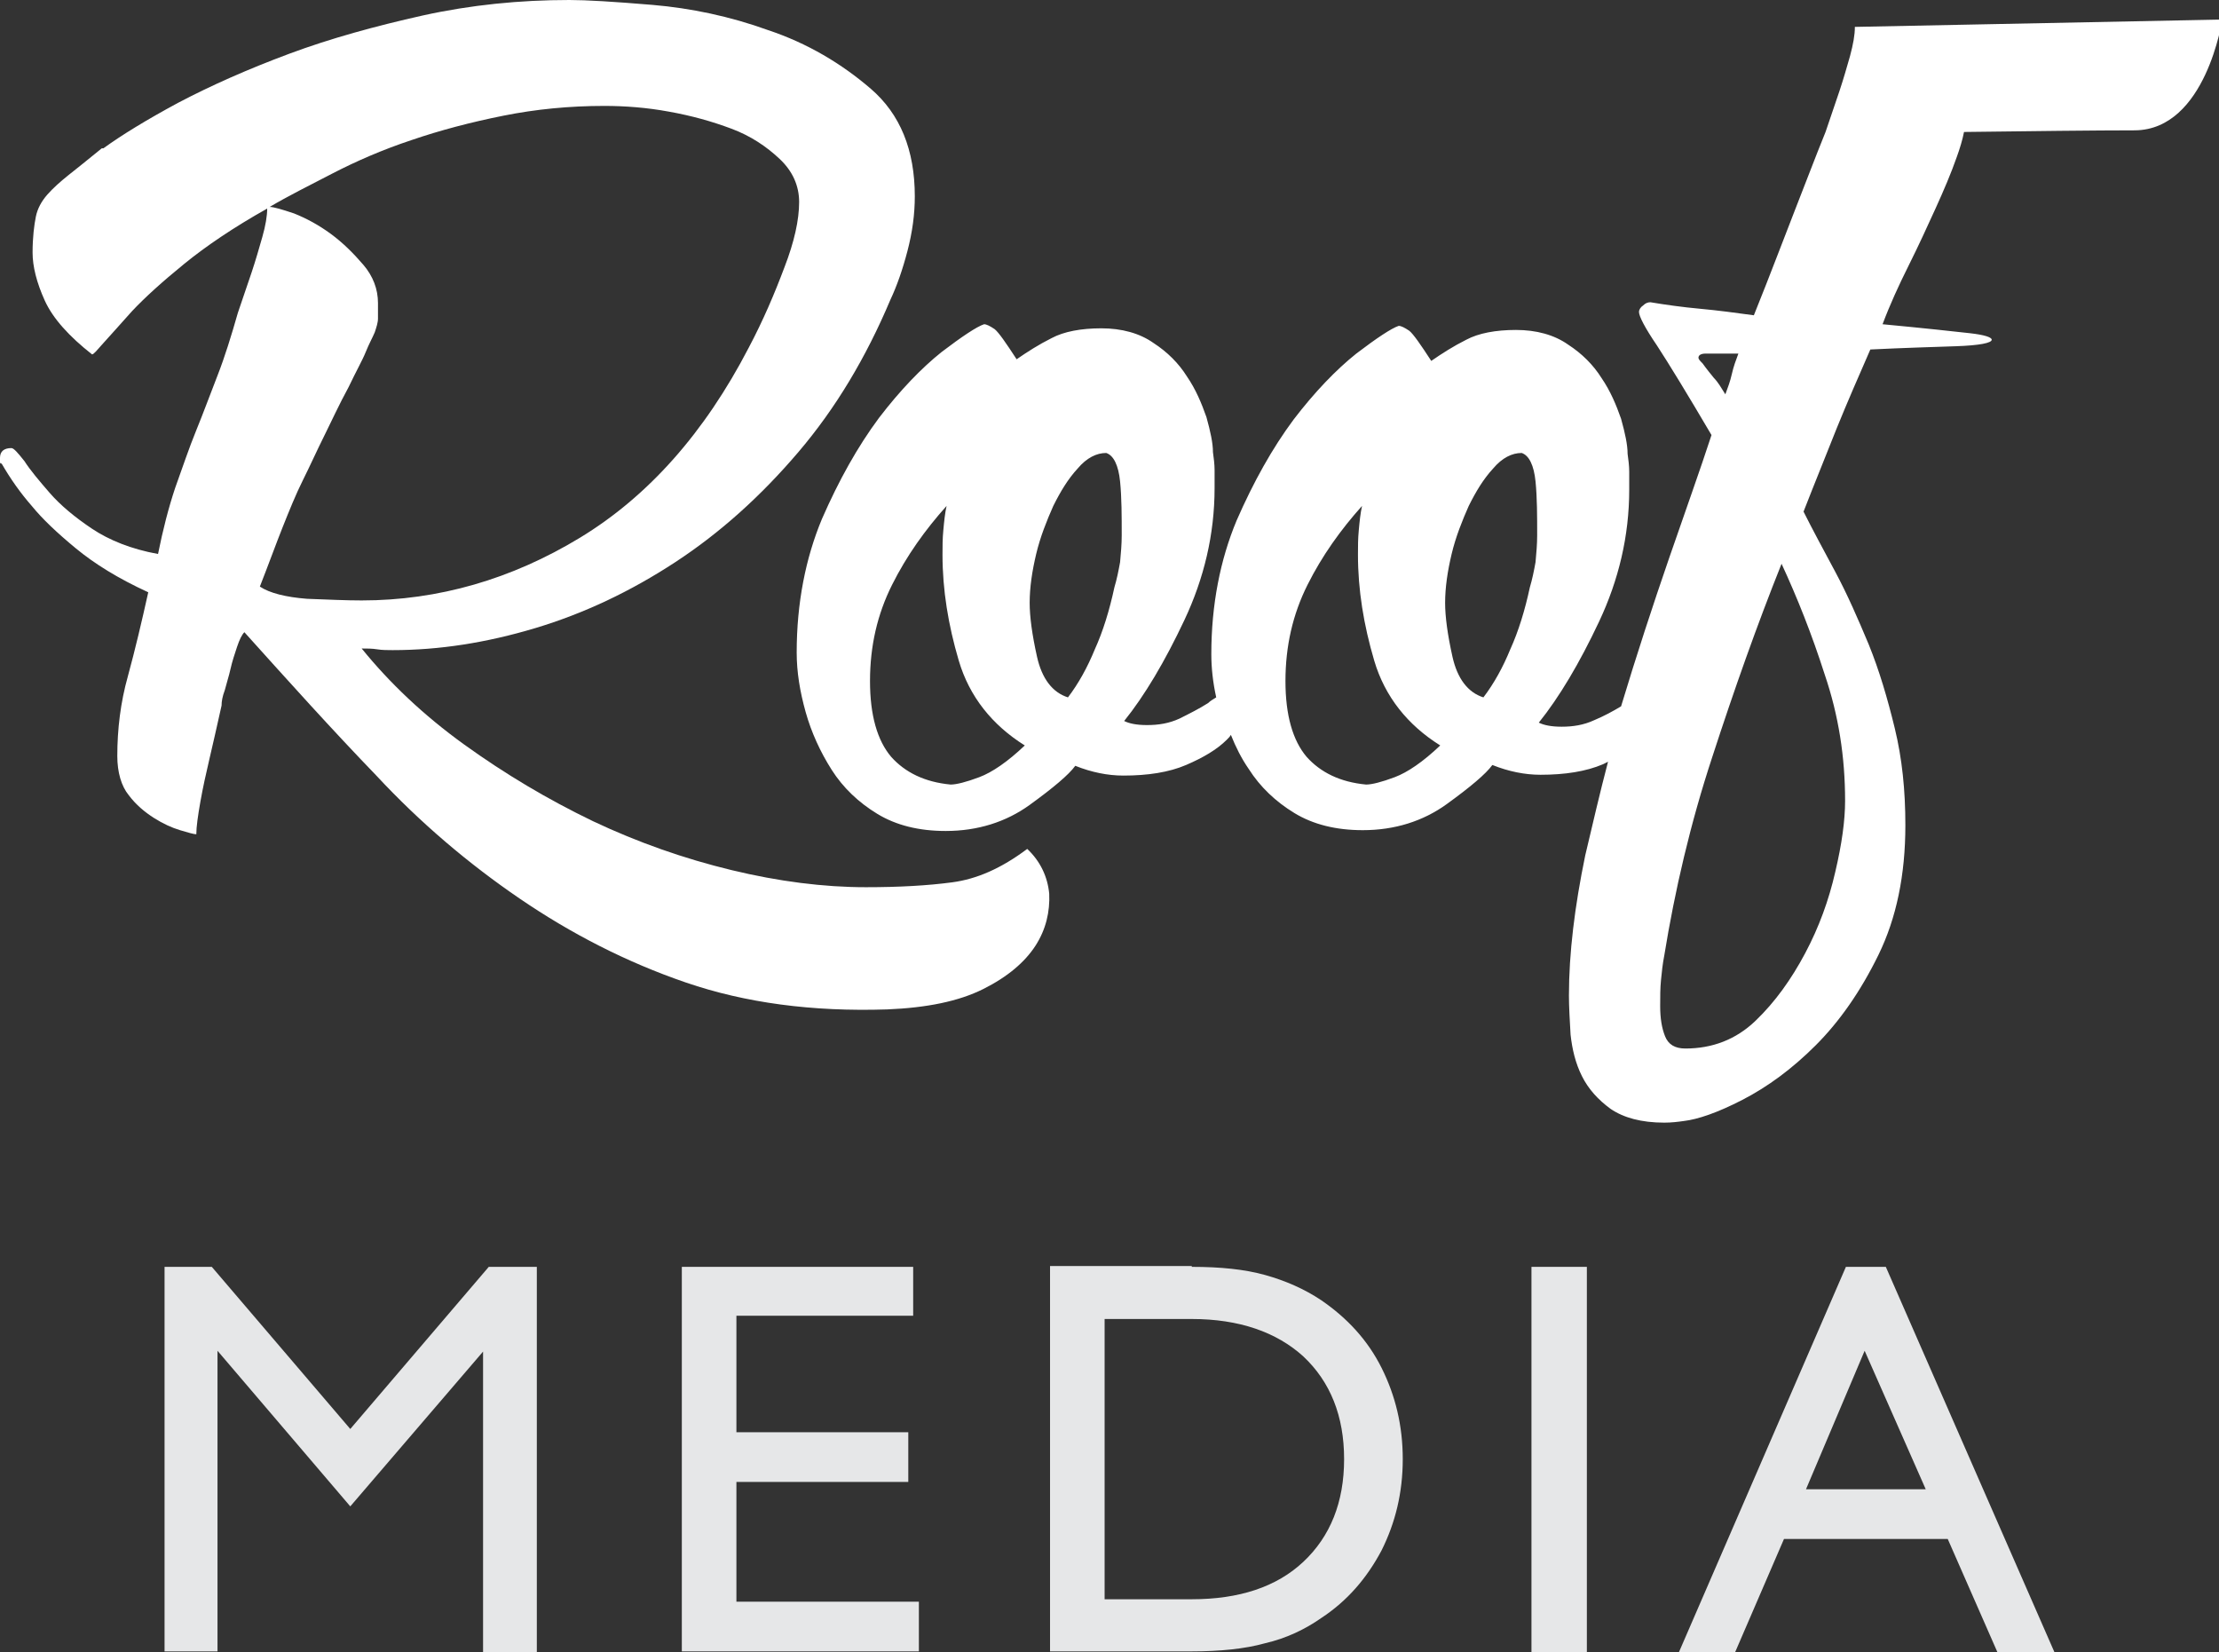 <?xml version="1.0" encoding="utf-8"?>
<!-- Generator: Adobe Illustrator 18.0.0, SVG Export Plug-In . SVG Version: 6.00 Build 0)  -->
<!DOCTYPE svg PUBLIC "-//W3C//DTD SVG 1.1//EN" "http://www.w3.org/Graphics/SVG/1.1/DTD/svg11.dtd">
<svg version="1.1" id="Layer_1" xmlns="http://www.w3.org/2000/svg" xmlns:xlink="http://www.w3.org/1999/xlink" x="0px" y="0px"
	 viewBox="0 0 272.4 202.8" enable-background="new 0 0 272.4 202.8" xml:space="preserve">
<rect x="0" y="0" width="272.4" height="202.8" fill="#333333" stroke="none"/>
<g id="XMLID_6_">
	<g id="XMLID_93_">
		<path id="XMLID_94_" fill="#E6E7E8" d="M20.2,202.8v-47.3H26l17,19.9l17-19.9h5.9v47.3h-6.6v-36.9L43,184.9l-16.3-19.1v36.9H20.2z
			"/>
		<path id="XMLID_104_" fill="#E6E7E8" d="M83.7,202.8v-47.3h28.4v6H90.4v14.3h21.1v6.1H90.4v14.7h22.4v6.1H83.7z"/>
		<path id="XMLID_106_" fill="#E6E7E8" d="M146.3,155.5c3.5,0,6.5,0.3,9,1c2.5,0.7,4.8,1.7,6.9,3.1c3.2,2.2,5.7,4.9,7.4,8.3
			c1.7,3.4,2.6,7.1,2.6,11.2c0,4.1-0.9,7.8-2.6,11.2c-1.8,3.4-4.2,6.2-7.4,8.3c-2,1.4-4.3,2.5-6.9,3.1c-2.5,0.7-5.6,1-9,1h-17.4
			v-47.3H146.3z M146.3,161.9h-10.7v34.4h10.7c5.8,0,10.4-1.5,13.7-4.6c3.3-3.1,5-7.3,5-12.6c0-5.3-1.7-9.5-5-12.6
			C156.7,163.5,152.1,161.9,146.3,161.9z"/>
		<path id="XMLID_109_" fill="#E6E7E8" d="M188,202.8v-47.3h6.8v47.3H188z"/>
		<path id="XMLID_111_" fill="#E6E7E8" d="M206.1,202.8l20.5-47.3h4.9l20.7,47.3h-7l-6.1-13.9h-20.1l-6,13.9H206.1z M221.7,182.8
			h14.7l-7.5-17L221.7,182.8z"/>
	</g>
	<g id="XMLID_448_">
		<path id="XMLID_649_" fill="#FFFFFF" d="M126.1,104.2c-3.2,2.4-6.2,3.7-9.2,4.1c-3,0.4-6.5,0.6-10.6,0.6c-5.2,0-10.7-0.7-16.5-2.1
			c-5.8-1.4-11.5-3.4-17-6C67.2,98.1,62,95,57,91.4c-5-3.6-9.2-7.6-12.6-11.8c0.6,0,1.3,0,1.9,0.1c0.6,0.1,1.3,0.1,1.9,0.1
			c5.7,0,11.5-0.9,17.5-2.7c6-1.8,11.7-4.5,17.2-8.1c5.5-3.6,10.5-8.1,15.1-13.5c4.6-5.4,8.3-11.6,11.3-18.7c0.8-1.7,1.5-3.7,2.1-6
			c0.6-2.3,0.9-4.5,0.9-6.7c0-5.7-1.8-10.1-5.4-13.2c-3.6-3.1-7.8-5.6-12.6-7.2C89.6,2,84.8,1,80.1,0.6C75.3,0.2,72,0,69.9,0
			c-6.1,0-12.1,0.6-18,1.9c-5.8,1.3-11.3,2.8-16.4,4.7c-5.1,1.9-9.6,3.9-13.6,6c-3.9,2.1-7,4-9.2,5.6h-0.2c-1.7,1.4-3.1,2.5-4.1,3.3
			c-1,0.8-1.9,1.6-2.6,2.4c-0.7,0.8-1.2,1.7-1.4,2.7c-0.2,1-0.4,2.5-0.4,4.4c0,1.7,0.5,3.7,1.5,5.9c1,2.2,3,4.4,5.8,6.6
			c0.2,0,0.6-0.5,1.4-1.4c0.8-0.9,2-2.2,3.5-3.9c1.6-1.7,3.7-3.6,6.4-5.8c2.7-2.2,6.1-4.5,10.2-6.8c0,0.9-0.2,2.1-0.6,3.5
			c-0.4,1.4-0.8,2.8-1.3,4.3l-1.7,5c-0.8,2.8-1.6,5.4-2.5,7.7c-0.9,2.3-1.7,4.5-2.6,6.7c-0.9,2.2-1.7,4.6-2.6,7.1
			C20.7,62.3,20,65,19.4,68c-3.3-0.6-6-1.7-8.1-3.1c-2.1-1.4-3.9-2.9-5.2-4.4c-1.3-1.5-2.4-2.8-3.1-3.9C2.2,55.6,1.7,55,1.4,55
			C0.5,55,0,55.4,0,56.2v0.5c0,0.2,0.1,0.2,0.2,0.2c1.1,1.9,2.3,3.6,3.7,5.2c1.3,1.6,3.1,3.3,5.4,5.2c2.3,1.9,5.2,3.7,8.9,5.4
			c-0.8,3.6-1.6,7-2.5,10.3c-0.9,3.2-1.3,6.5-1.3,9.8c0,2,0.5,3.7,1.4,4.8c0.9,1.2,2,2.1,3.1,2.8c1.1,0.7,2.2,1.2,3.2,1.5
			c1,0.3,1.7,0.5,2,0.5c0-0.9,0.2-2.3,0.5-4c0.3-1.7,0.7-3.5,1.1-5.2c0.4-1.7,0.9-3.9,1.5-6.6c0-0.5,0.1-1.1,0.4-1.9
			c0.2-0.8,0.5-1.7,0.7-2.6c0.2-0.9,0.5-1.8,0.8-2.7c0.3-0.9,0.6-1.5,0.9-1.8c5.4,6,10.7,11.9,16.2,17.6
			c5.4,5.8,11.3,10.8,17.6,15.1c6.3,4.3,13.1,7.8,20.4,10.3c7.3,2.5,15.5,3.6,24.7,3.3c4.9-0.2,8.8-1,11.8-2.5
			c3-1.5,5.1-3.3,6.4-5.3c1.3-2,1.8-4.2,1.7-6.4C128.6,107.6,127.7,105.7,126.1,104.2z M31.9,72c1.1-2.8,2-5.3,2.8-7.3
			c0.8-2,1.6-4,2.5-5.8c0.9-1.8,1.7-3.6,2.6-5.4c0.9-1.8,1.8-3.8,3-6c0.9-1.9,1.7-3.3,2.1-4.3s0.8-1.7,1.1-2.4
			c0.2-0.6,0.4-1.2,0.4-1.7c0-0.5,0-1.1,0-1.9c0-1.7-0.6-3.3-1.8-4.7c-1.2-1.4-2.5-2.7-4-3.8c-1.5-1.1-3-1.9-4.5-2.5
			c-1.5-0.5-2.5-0.8-3-0.8c2.2-1.3,4.8-2.6,7.7-4.1c2.9-1.5,6.1-2.9,9.7-4.1C54,16,57.8,15,61.8,14.2c4-0.8,8.1-1.2,12.4-1.2
			c2.5,0,5.2,0.2,7.9,0.7c2.8,0.5,5.3,1.2,7.7,2.1s4.3,2.2,5.9,3.7c1.6,1.5,2.4,3.3,2.4,5.3c0,2.2-0.6,4.9-1.8,8
			c-1.2,3.2-2.6,6.5-4.4,9.9C86.5,53.1,79.6,60.9,71.2,66c-8.4,5.1-17.4,7.7-26.8,7.7c-1.9,0-4.1-0.1-6.7-0.2
			C35.1,73.3,33.1,72.8,31.9,72z"/>
		<path id="XMLID_652_" fill="#FFFFFF" d="M227.7,3.3L227.7,3.3L227.7,3.3c0,1-0.2,2.1-0.6,3.6c-0.4,1.4-0.8,2.8-1.3,4.3l-1.7,5
			c-1.3,3.2-2.5,6.4-3.8,9.7c-1.3,3.3-2.9,7.6-5,12.8c-2.2-0.3-4.4-0.6-6.6-0.8c-2.2-0.2-4.3-0.5-6.1-0.8c-0.3,0-0.6,0.1-0.9,0.4
			c-0.3,0.2-0.5,0.5-0.5,0.8c0,0.5,0.7,1.9,2.2,4.1c1.5,2.3,3.7,5.9,6.7,11c-1.4,4.3-3.2,9.3-5.2,15.1c-2,5.8-4,11.9-5.9,18.2
			c0,0,0,0,0,0c-1,0.6-2.1,1.2-3.3,1.7c-1.3,0.6-2.6,0.8-4,0.8c-1.3,0-2.2-0.2-2.8-0.5c2.5-3.1,5-7.3,7.4-12.4
			c2.4-5.1,3.7-10.5,3.7-16.2c0-0.8,0-1.5,0-2.2s-0.1-1.5-0.2-2.2c0-1.1-0.3-2.5-0.8-4.3c-0.6-1.7-1.3-3.4-2.4-5
			c-1-1.6-2.4-3-4.1-4.1c-1.7-1.2-3.9-1.8-6.4-1.8c-2.5,0-4.6,0.4-6.1,1.2c-1.6,0.8-3,1.7-4.3,2.6c-1.3-2-2.2-3.3-2.7-3.7
			c-0.6-0.4-1-0.6-1.3-0.6c-0.9,0.3-2.7,1.5-5.2,3.4c-2.5,2-5.1,4.7-7.7,8.1c-2.6,3.5-4.9,7.6-7,12.4c-2,4.8-3.1,10.3-3.1,16.4
			c0,1.7,0.2,3.5,0.6,5.3c-0.3,0.2-0.7,0.4-1,0.7c-1.1,0.7-2.3,1.3-3.5,1.9c-1.3,0.6-2.6,0.8-4,0.8c-1.3,0-2.2-0.2-2.8-0.5
			c2.5-3.1,5-7.3,7.4-12.4c2.4-5.1,3.7-10.5,3.7-16.2c0-0.8,0-1.5,0-2.2s-0.1-1.5-0.2-2.2c0-1.1-0.3-2.5-0.8-4.3
			c-0.6-1.7-1.3-3.4-2.4-5c-1-1.6-2.4-3-4.1-4.1c-1.7-1.2-3.9-1.8-6.4-1.8c-2.5,0-4.6,0.4-6.1,1.2c-1.6,0.8-3,1.7-4.3,2.6
			c-1.3-2-2.2-3.3-2.7-3.7c-0.6-0.4-1-0.6-1.3-0.6c-0.9,0.3-2.7,1.5-5.2,3.4c-2.5,2-5.1,4.7-7.7,8.1c-2.6,3.5-4.9,7.6-7,12.4
			c-2,4.8-3.1,10.3-3.1,16.4c0,2.4,0.4,4.8,1.1,7.3c0.7,2.5,1.8,4.9,3.2,7.1c1.4,2.2,3.3,4,5.6,5.4c2.3,1.4,5.1,2.1,8.4,2.1
			c3.9,0,7.4-1.1,10.3-3.2c2.9-2.1,4.8-3.7,5.6-4.8c2,0.8,4,1.2,5.9,1.2c3,0,5.6-0.4,7.7-1.3c2.1-0.9,3.8-1.9,5-3.1
			c0.2-0.2,0.4-0.4,0.5-0.6c0.6,1.5,1.3,2.9,2.2,4.2c1.4,2.2,3.3,4,5.6,5.4c2.3,1.4,5.1,2.1,8.4,2.1c3.9,0,7.4-1.1,10.3-3.2
			c2.9-2.1,4.8-3.7,5.6-4.8c2,0.8,4,1.2,5.9,1.2c3,0,5.6-0.4,7.7-1.3c0.2-0.1,0.4-0.2,0.6-0.3c-1,3.8-1.9,7.7-2.8,11.5
			c-1.3,6.3-2,12-2,17.2c0,1.4,0.1,3,0.2,4.8c0.2,1.8,0.6,3.5,1.4,5.1c0.8,1.6,2,2.9,3.5,4c1.6,1.1,3.8,1.7,6.6,1.7
			c0.9,0,1.7-0.1,2.4-0.2c1.7-0.2,4.1-1,7.2-2.6c3.1-1.6,6.1-3.8,9-6.7c2.9-2.9,5.5-6.6,7.7-11.1c2.2-4.5,3.3-9.8,3.3-15.9
			c0-4.3-0.4-8.2-1.3-11.9c-0.9-3.7-1.9-7.1-3.2-10.3c-1.3-3.1-2.6-6.1-4.1-8.9c-1.5-2.8-2.8-5.2-3.9-7.4c1.4-3.6,2.8-7,4.1-10.3
			c1.3-3.2,2.7-6.4,4.1-9.6c4.1-0.2,7.6-0.3,10.5-0.4c2.9-0.1,4.4-0.4,4.4-0.8c0-0.3-0.9-0.6-2.7-0.8c-1.8-0.2-5.4-0.6-10.7-1.1
			c0.9-2.4,2-4.8,3.2-7.2c1.2-2.4,2.3-4.8,3.3-7c1-2.2,1.9-4.3,2.6-6.3c0.4-1.1,0.7-2.1,0.9-3.1c7.6-0.1,16.5-0.2,21-0.2
			c8.7-0.1,10.7-13.6,10.7-13.6L227.7,3.3z M120.2,95.4c-1.6,0.6-2.8,0.9-3.5,0.9c-3.2-0.3-5.6-1.5-7.3-3.4c-1.7-2-2.6-5.1-2.6-9.3
			c0-4.3,0.9-8.2,2.7-11.8c1.8-3.6,4.1-6.8,6.7-9.7c-0.2,0.9-0.3,1.9-0.4,3c-0.1,1-0.1,2-0.1,3c0,4.3,0.7,8.6,2,13
			c1.3,4.4,4.1,7.9,8.1,10.4C123.7,93.5,121.8,94.8,120.2,95.4z M137.5,69c-0.2,1.1-0.4,2.1-0.7,3.1c-0.6,2.8-1.4,5.4-2.4,7.6
			c-0.9,2.2-2,4.2-3.3,5.9c-1.9-0.6-3.2-2.3-3.8-5c-0.6-2.7-0.9-4.9-0.9-6.6c0-1.9,0.3-3.9,0.8-6c0.5-2.1,1.3-4.1,2.1-5.9
			c0.9-1.8,1.8-3.3,3-4.6c1.1-1.3,2.3-1.9,3.5-1.9c0.9,0.3,1.5,1.5,1.7,3.5c0.2,2,0.2,4.3,0.2,6.6C137.7,66.8,137.6,67.9,137.5,69z
			 M171.2,95.4c-1.6,0.6-2.8,0.9-3.5,0.9c-3.2-0.3-5.6-1.5-7.3-3.4c-1.7-2-2.6-5.1-2.6-9.3c0-4.3,0.9-8.2,2.7-11.8
			c1.8-3.6,4.1-6.8,6.7-9.7c-0.2,0.9-0.3,1.9-0.4,3c-0.1,1-0.1,2-0.1,3c0,4.3,0.7,8.6,2,13c1.3,4.4,4.1,7.9,8.1,10.4
			C174.7,93.5,172.8,94.8,171.2,95.4z M188.5,69c-0.2,1.1-0.4,2.1-0.7,3.1c-0.6,2.8-1.4,5.4-2.4,7.6c-0.9,2.2-2,4.2-3.3,5.9
			c-1.9-0.6-3.2-2.3-3.8-5c-0.6-2.7-0.9-4.9-0.9-6.6c0-1.9,0.3-3.9,0.8-6c0.5-2.1,1.3-4.1,2.1-5.9c0.9-1.8,1.8-3.3,3-4.6
			c1.1-1.3,2.3-1.9,3.5-1.9c0.9,0.3,1.5,1.5,1.7,3.5c0.2,2,0.2,4.3,0.2,6.6C188.7,66.8,188.6,67.9,188.5,69z M209,44.6
			c-0.3-0.3-0.5-0.5-0.5-0.7c0-0.3,0.3-0.5,0.9-0.5c0.6,0,2,0,4,0c-0.3,0.8-0.6,1.6-0.8,2.5c-0.2,0.9-0.5,1.7-0.8,2.5
			c-0.5-0.8-0.9-1.5-1.4-2C210,45.9,209.5,45.3,209,44.6z M224,82.8c1.7,5,2.5,10.1,2.5,15.5c0,2.4-0.4,5.3-1.2,8.7
			c-0.8,3.5-2,6.8-3.7,10c-1.7,3.2-3.7,6-6.1,8.3c-2.4,2.3-5.3,3.4-8.6,3.4c-1.3,0-2.1-0.5-2.5-1.5c-0.4-1-0.6-2.2-0.6-3.7
			c0-1.1,0-2.2,0.1-3.2c0.1-1,0.2-2,0.4-3c1.3-8,3.2-16.2,5.9-24.4c2.7-8.3,5.5-16.2,8.5-23.7C220.6,73.3,222.4,77.8,224,82.8z"/>
	</g>
</g>
</svg>
